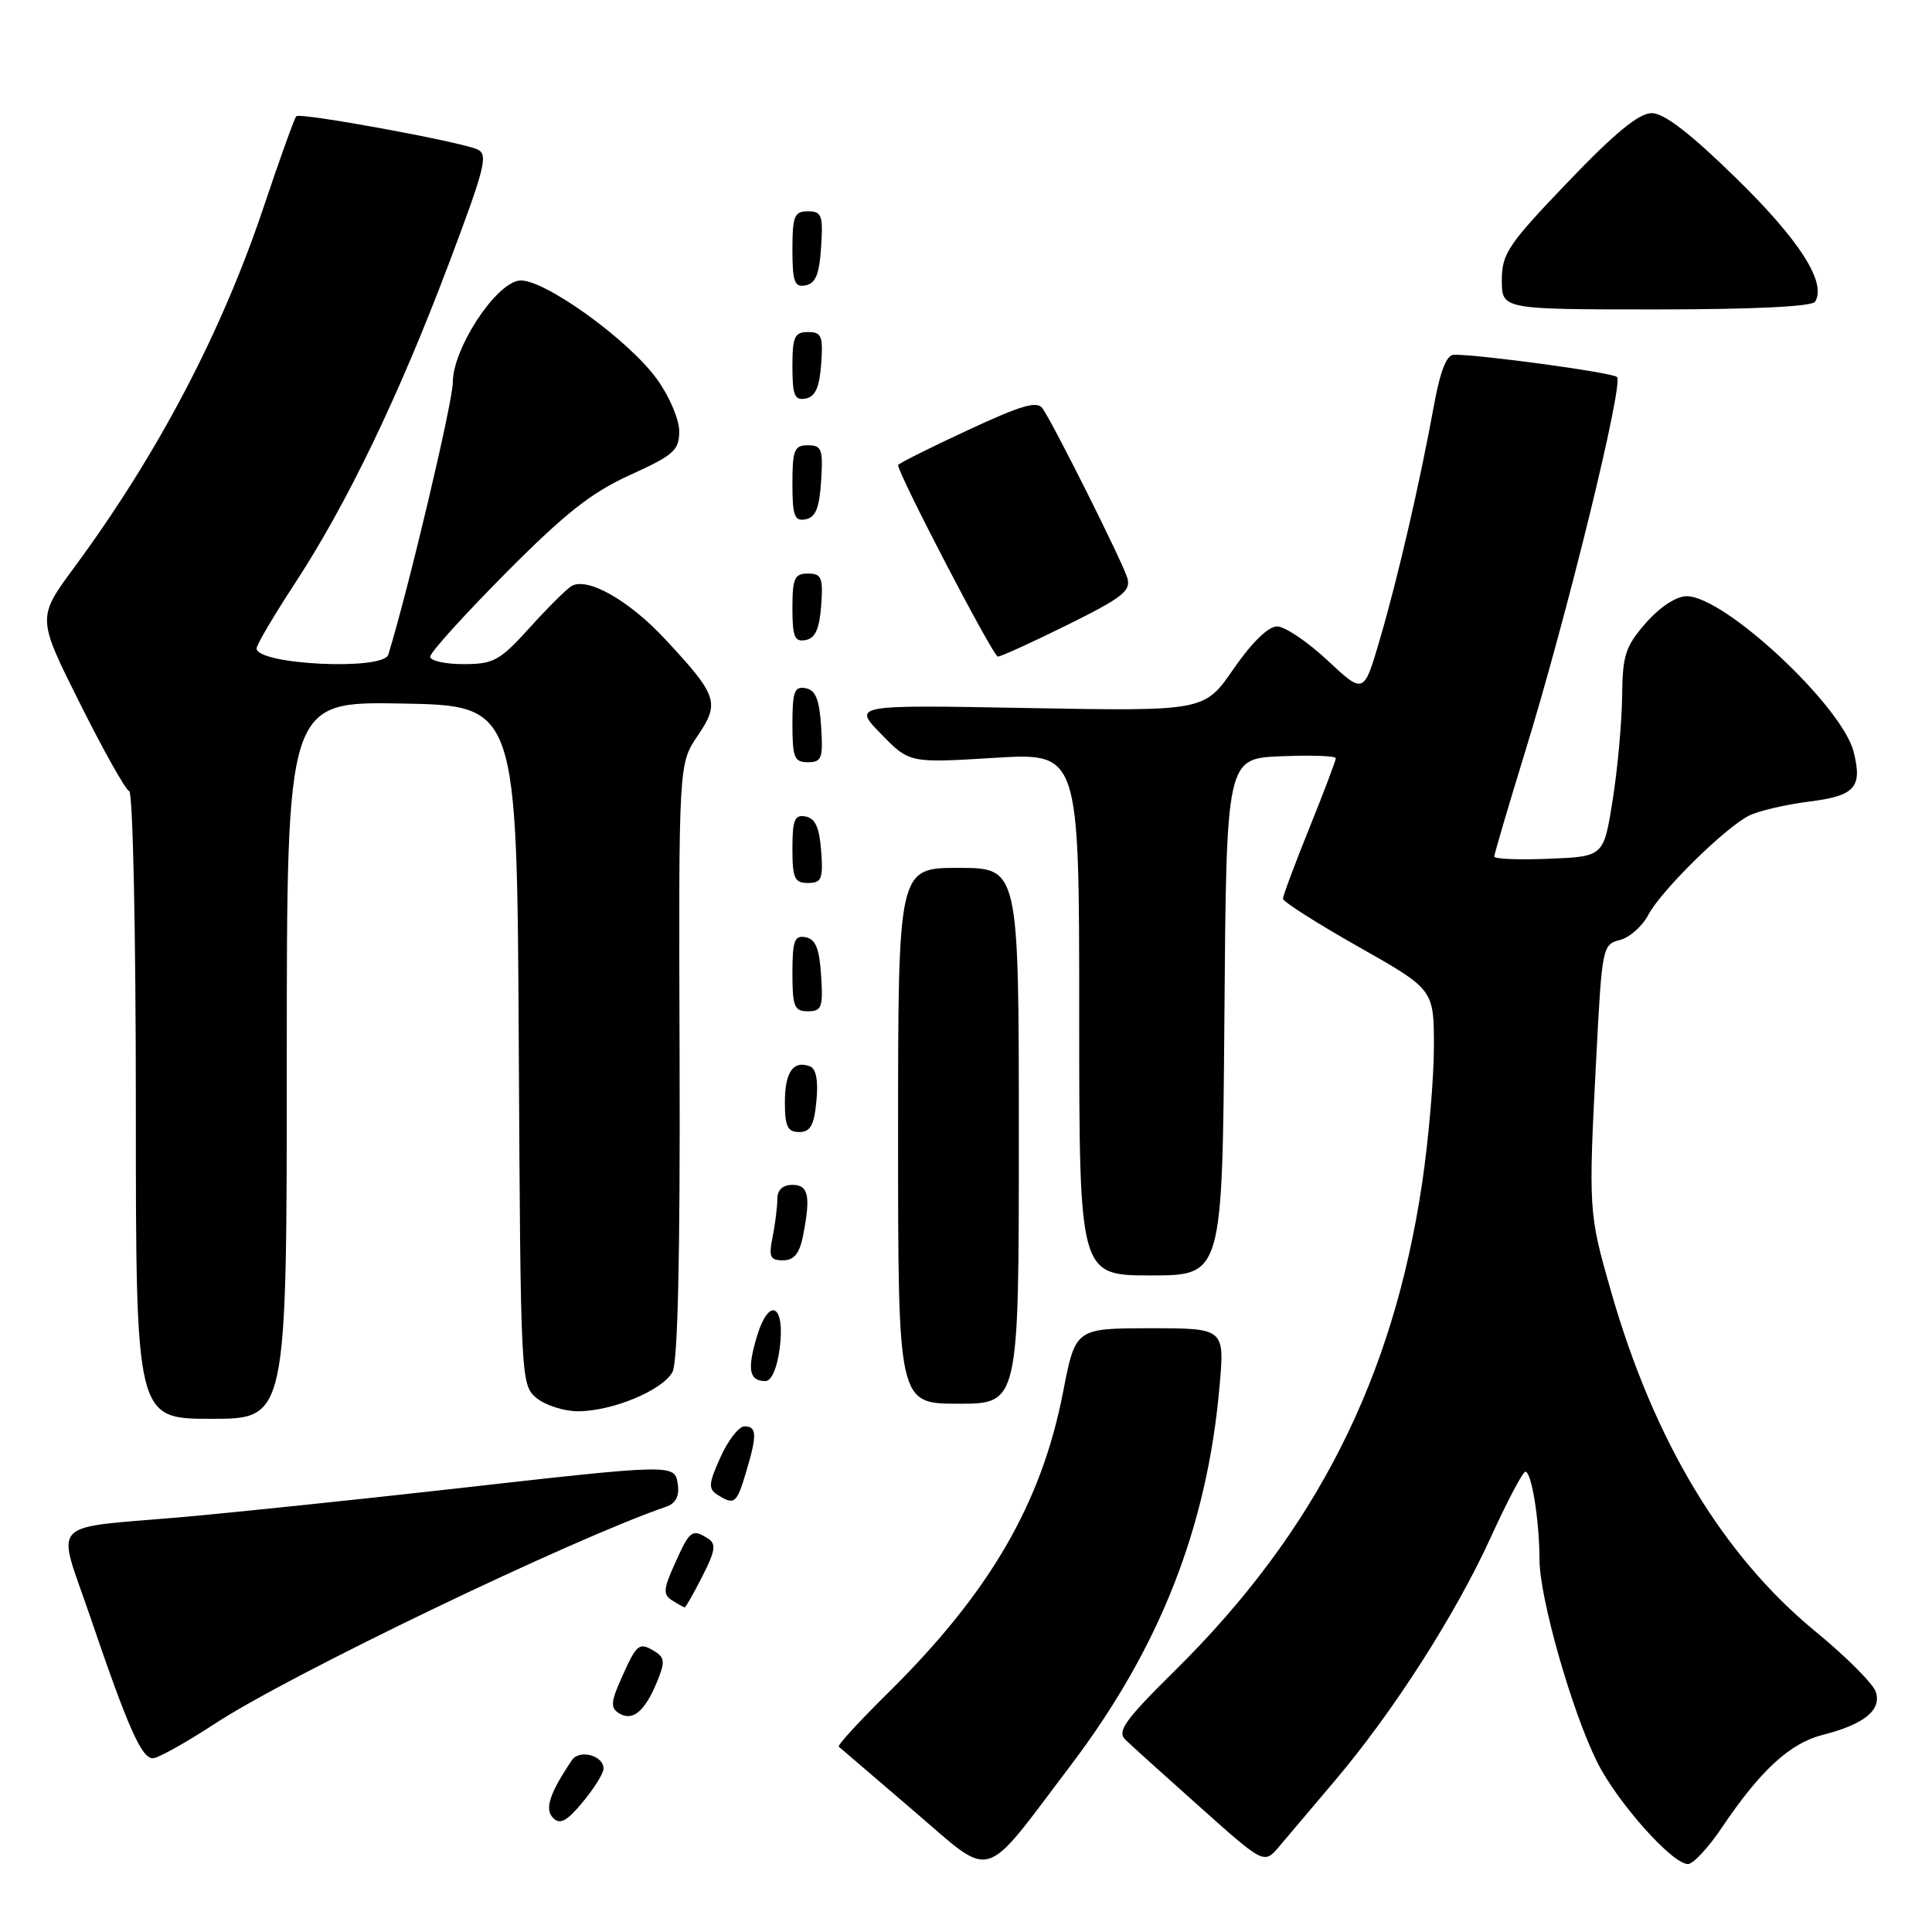 <?xml version="1.0" encoding="UTF-8" standalone="no"?>
<!DOCTYPE svg PUBLIC "-//W3C//DTD SVG 1.1//EN" "http://www.w3.org/Graphics/SVG/1.1/DTD/svg11.dtd" >
<svg xmlns="http://www.w3.org/2000/svg" xmlns:xlink="http://www.w3.org/1999/xlink" version="1.1" viewBox="0 0 256 256">
 <g >
 <path fill="currentColor"
d=" M 141.88 233.91 C 153.66 218.37 159.96 202.35 161.59 183.75 C 162.28 176.00 162.28 176.00 152.39 176.00 C 142.50 176.01 142.50 176.01 140.86 184.47 C 137.99 199.24 131.14 211.02 117.68 224.31 C 113.89 228.05 110.94 231.26 111.14 231.44 C 111.34 231.62 115.78 235.42 121.00 239.89 C 131.83 249.14 129.92 249.69 141.88 233.91 Z  M 176.92 235.90 C 184.60 226.84 192.85 213.96 197.51 203.76 C 199.70 198.95 201.78 195.01 202.12 195.01 C 202.94 195.00 203.98 201.45 203.99 206.64 C 204.00 211.76 208.27 226.73 211.63 233.48 C 214.28 238.80 221.58 247.00 223.66 247.00 C 224.34 247.00 226.34 244.86 228.10 242.25 C 233.23 234.61 237.16 230.99 241.49 229.89 C 247.00 228.49 249.33 226.61 248.56 224.19 C 248.22 223.12 244.62 219.51 240.57 216.19 C 228.26 206.08 219.15 190.94 213.47 171.12 C 210.48 160.68 210.46 160.40 211.53 139.82 C 212.27 125.56 212.35 125.13 214.63 124.56 C 215.91 124.24 217.61 122.74 218.40 121.24 C 220.09 118.03 228.50 109.74 231.75 108.08 C 232.99 107.45 236.58 106.61 239.74 106.21 C 245.81 105.45 246.80 104.34 245.62 99.63 C 244.09 93.54 228.51 79.00 223.50 79.00 C 222.13 79.00 219.96 80.41 218.10 82.53 C 215.37 85.65 214.99 86.80 214.94 92.28 C 214.90 95.70 214.34 101.88 213.69 106.00 C 212.50 113.50 212.50 113.50 205.25 113.79 C 201.26 113.96 198.00 113.82 198.00 113.50 C 198.00 113.17 199.83 106.96 202.06 99.70 C 207.61 81.70 215.19 50.77 214.26 49.95 C 213.58 49.36 196.33 47.00 192.67 47.00 C 191.68 47.00 190.85 49.10 190.00 53.75 C 188.15 63.91 185.21 76.64 182.83 84.75 C 180.71 92.00 180.71 92.00 175.90 87.50 C 173.25 85.03 170.24 83.00 169.21 83.00 C 168.06 83.00 165.84 85.17 163.46 88.62 C 159.59 94.24 159.59 94.24 136.28 93.82 C 112.98 93.39 112.98 93.39 116.74 97.25 C 120.50 101.11 120.50 101.11 131.75 100.42 C 143.00 99.73 143.00 99.73 143.00 134.36 C 143.00 169.00 143.00 169.00 152.49 169.00 C 161.97 169.00 161.97 169.00 162.24 134.75 C 162.50 100.50 162.50 100.50 169.75 100.21 C 173.74 100.04 177.00 100.16 177.00 100.47 C 177.00 100.78 175.43 104.93 173.50 109.71 C 171.57 114.48 170.00 118.70 170.00 119.09 C 170.00 119.47 174.50 122.34 180.00 125.45 C 190.00 131.11 190.00 131.11 190.00 138.68 C 190.00 142.84 189.30 150.98 188.44 156.77 C 184.58 182.71 174.34 202.93 155.70 221.35 C 149.03 227.94 147.98 229.41 149.13 230.53 C 149.88 231.26 154.32 235.27 159.00 239.44 C 167.50 247.03 167.50 247.03 169.50 244.67 C 170.60 243.37 173.94 239.43 176.92 235.90 Z  M 79.97 234.36 C 80.01 232.63 76.78 231.75 75.79 233.22 C 72.82 237.62 72.13 239.73 73.29 240.89 C 74.21 241.81 75.10 241.34 77.21 238.79 C 78.72 236.98 79.96 234.99 79.97 234.36 Z  M 28.50 228.38 C 38.43 221.88 75.91 203.87 88.32 199.63 C 89.51 199.22 90.03 198.23 89.82 196.75 C 89.42 193.94 89.65 193.94 59.50 197.34 C 46.85 198.76 31.10 200.40 24.50 200.99 C 6.01 202.62 7.48 201.07 11.96 214.25 C 16.97 228.96 18.76 233.00 20.26 232.98 C 20.94 232.97 24.65 230.90 28.50 228.38 Z  M 87.05 222.87 C 88.11 220.33 88.08 219.67 86.91 218.92 C 84.71 217.53 84.42 217.74 82.47 222.08 C 80.92 225.51 80.85 226.29 82.03 227.02 C 83.82 228.12 85.43 226.80 87.05 222.87 Z  M 93.07 208.86 C 94.78 205.51 94.92 204.57 93.84 203.88 C 91.72 202.54 91.41 202.76 89.47 207.08 C 87.89 210.57 87.83 211.28 89.06 212.06 C 89.85 212.56 90.60 212.98 90.73 212.98 C 90.86 212.99 91.91 211.14 93.07 208.86 Z  M 98.84 195.13 C 100.34 190.14 100.30 189.00 98.65 189.00 C 97.91 189.00 96.48 190.83 95.47 193.08 C 93.89 196.57 93.83 197.28 95.06 198.06 C 97.31 199.48 97.61 199.25 98.84 195.13 Z  M 38.00 140.47 C 38.00 92.95 38.00 92.95 53.25 93.22 C 68.50 93.50 68.50 93.50 68.74 138.50 C 68.98 182.97 69.01 183.52 71.10 185.25 C 72.27 186.21 74.74 187.00 76.59 187.00 C 81.13 187.00 87.81 184.22 89.11 181.79 C 89.81 180.48 90.13 166.43 90.05 140.51 C 89.92 101.21 89.92 101.21 92.44 97.50 C 95.42 93.11 95.10 92.17 88.11 84.67 C 83.33 79.53 77.79 76.40 75.71 77.67 C 75.04 78.07 72.55 80.56 70.16 83.20 C 66.22 87.55 65.40 88.00 61.41 88.00 C 58.98 88.00 57.00 87.56 57.00 87.01 C 57.00 86.47 61.50 81.49 67.00 75.95 C 74.87 68.02 78.38 65.25 83.50 62.93 C 89.28 60.31 90.00 59.67 90.00 57.14 C 90.00 55.58 88.68 52.48 87.06 50.25 C 83.20 44.91 71.78 36.75 68.77 37.18 C 65.60 37.63 60.00 46.22 60.00 50.65 C 60.00 53.26 54.11 78.13 51.45 86.75 C 50.79 88.89 34.00 88.08 34.00 85.91 C 34.00 85.44 36.29 81.56 39.09 77.28 C 45.96 66.79 52.85 52.47 59.45 35.00 C 64.33 22.05 64.73 20.42 63.21 19.78 C 60.69 18.71 39.78 14.89 39.26 15.40 C 39.02 15.65 37.09 21.00 34.98 27.30 C 29.36 44.08 20.92 60.15 9.84 75.18 C 4.91 81.86 4.91 81.86 10.58 93.18 C 13.69 99.41 16.63 104.65 17.12 104.83 C 17.61 105.02 18.00 123.62 18.00 146.58 C 18.00 188.00 18.00 188.00 28.00 188.00 C 38.00 188.00 38.00 188.00 38.00 140.47 Z  M 135.00 150.50 C 135.00 115.00 135.00 115.00 127.00 115.00 C 119.00 115.00 119.00 115.00 119.00 150.50 C 119.00 186.00 119.00 186.00 127.00 186.00 C 135.00 186.00 135.00 186.00 135.00 150.50 Z  M 103.30 178.77 C 104.10 172.84 101.91 171.68 100.27 177.16 C 98.98 181.50 99.28 183.00 101.43 183.00 C 102.21 183.00 102.96 181.30 103.30 178.77 Z  M 106.38 163.88 C 107.45 158.50 107.15 157.00 105.00 157.00 C 103.71 157.00 103.00 157.67 103.00 158.88 C 103.00 159.91 102.72 162.16 102.38 163.88 C 101.84 166.54 102.04 167.00 103.75 167.00 C 105.19 167.00 105.92 166.12 106.38 163.88 Z  M 108.18 145.89 C 108.44 143.22 108.14 141.61 107.34 141.30 C 105.12 140.45 104.00 142.04 104.00 146.06 C 104.00 149.26 104.36 150.00 105.89 150.00 C 107.38 150.00 107.87 149.12 108.18 145.89 Z  M 108.80 129.26 C 108.58 125.69 108.07 124.44 106.75 124.19 C 105.27 123.90 105.00 124.64 105.00 128.93 C 105.00 133.38 105.25 134.00 107.05 134.00 C 108.88 134.00 109.08 133.47 108.80 129.26 Z  M 108.81 112.76 C 108.58 109.66 108.03 108.43 106.75 108.19 C 105.29 107.91 105.00 108.61 105.00 112.43 C 105.00 116.38 105.28 117.00 107.06 117.00 C 108.86 117.00 109.08 116.47 108.81 112.76 Z  M 108.80 96.26 C 108.58 92.69 108.07 91.44 106.75 91.19 C 105.27 90.90 105.00 91.64 105.00 95.93 C 105.00 100.38 105.25 101.00 107.05 101.00 C 108.88 101.00 109.08 100.47 108.80 96.26 Z  M 141.48 82.78 C 148.81 79.15 149.91 78.27 149.36 76.53 C 148.70 74.38 139.73 56.45 138.17 54.15 C 137.44 53.07 135.44 53.65 128.13 57.05 C 123.11 59.38 119.00 61.45 119.00 61.63 C 119.00 62.81 131.60 87.00 132.22 87.00 C 132.63 87.00 136.80 85.10 141.48 82.78 Z  M 108.81 80.24 C 109.08 76.53 108.86 76.00 107.06 76.00 C 105.28 76.00 105.00 76.62 105.00 80.57 C 105.00 84.39 105.29 85.09 106.75 84.81 C 108.03 84.57 108.58 83.34 108.81 80.24 Z  M 108.80 63.74 C 109.08 59.53 108.88 59.00 107.05 59.00 C 105.25 59.00 105.00 59.62 105.00 64.07 C 105.00 68.36 105.27 69.10 106.75 68.81 C 108.07 68.56 108.58 67.31 108.80 63.74 Z  M 108.81 48.24 C 109.08 44.53 108.86 44.00 107.06 44.00 C 105.28 44.00 105.00 44.62 105.00 48.57 C 105.00 52.39 105.29 53.09 106.75 52.81 C 108.03 52.57 108.58 51.34 108.81 48.24 Z  M 240.51 39.98 C 242.06 37.47 238.48 31.85 230.10 23.66 C 224.03 17.71 220.51 15.00 218.88 14.99 C 217.18 14.98 214.00 17.59 207.75 24.12 C 199.83 32.39 199.00 33.62 199.00 37.13 C 199.00 41.00 199.00 41.00 219.44 41.00 C 232.25 41.00 240.12 40.62 240.51 39.98 Z  M 108.80 32.74 C 109.08 28.53 108.88 28.00 107.05 28.00 C 105.25 28.00 105.00 28.62 105.00 33.07 C 105.00 37.36 105.27 38.10 106.75 37.81 C 108.07 37.56 108.58 36.31 108.80 32.74 Z "/>
</g>
</svg>